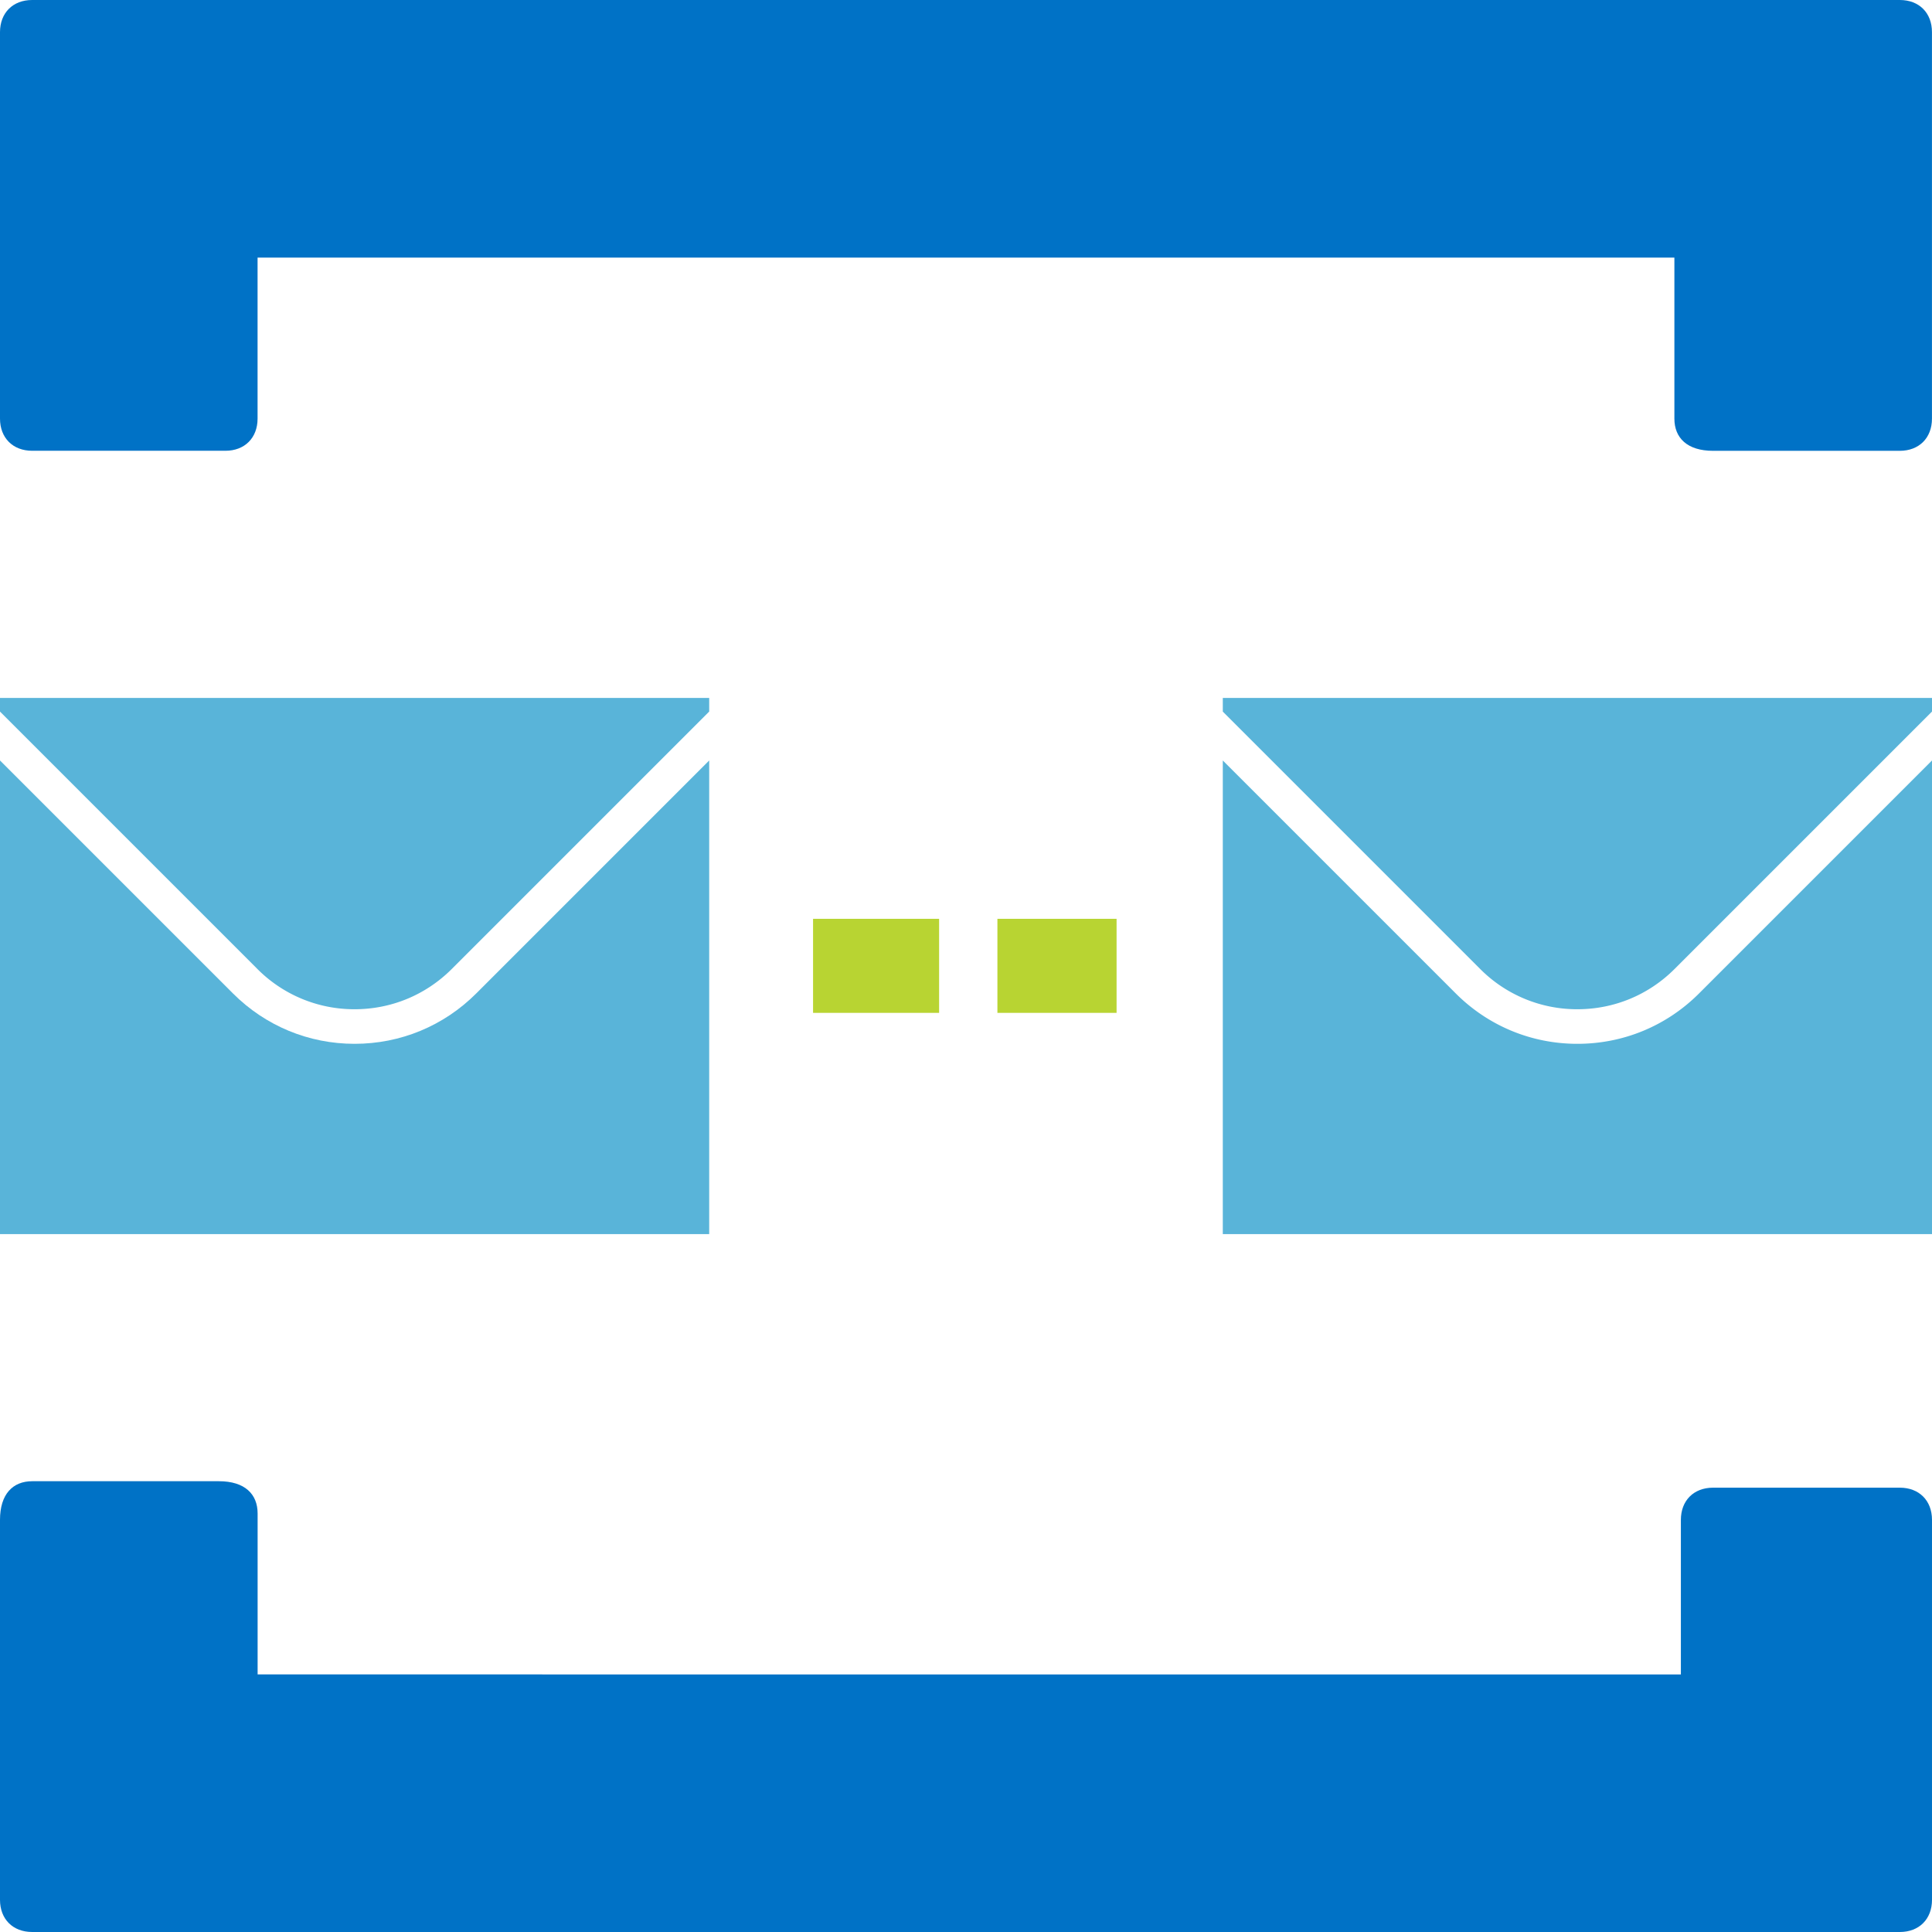 <svg viewBox='0 0 50 50' xmlns='http://www.w3.org/2000/svg'><g><path d='M.833 0C.333 0 0 .333 0 .833v10c0 .5.333.833.833.833h5c.5 0 .833-.333.833-.833V6.667h36.667v4.167c0 .5.333.833 1 .833h4.833c.5 0 .833-.333.833-.833v-10C50 .333 49.667 0 49.167 0H.833zm48.334 50c.5 0 .833-.333.833-.833v-9.833c0-.5-.333-.833-.833-.833h-4.833c-.5 0-.833.333-.833.833v4H6.667v-4.167c0-.5-.333-.833-1-.833H.833c-.5 0-.833.333-.833 1v9.833c0 .5.333.833.833.833h48.334z' fill='#0072c6'/><path d='M12.324 25.711c-.84.84-1.958 1.303-3.147 1.303s-2.306-.463-3.147-1.303L0 19.681v12.258h18.354V19.681l-6.03 6.03z' fill='#59b4d9'/><path d='M9.177 26.119c.95 0 1.842-.37 2.514-1.041l6.663-6.663v-.353H0v.354l6.663 6.663a3.533 3.533 0 0 0 2.514 1.04zm34.793-.408c-.84.84-1.958 1.303-3.147 1.303s-2.306-.463-3.147-1.303l-6.03-6.03v12.258H50V19.681l-6.03 6.03z' fill='#59b4d9'/><path d='M40.823 26.119c.95 0 1.842-.37 2.514-1.041L50 18.415v-.353H31.646v.354l6.663 6.663a3.533 3.533 0 0 0 2.514 1.04z' fill='#59b4d9'/><path d='M25.813 23.779h3.084v2.434h-3.084zm-4.771 0h3.262v2.434h-3.262z' fill='#b8d432'/></g></svg>

